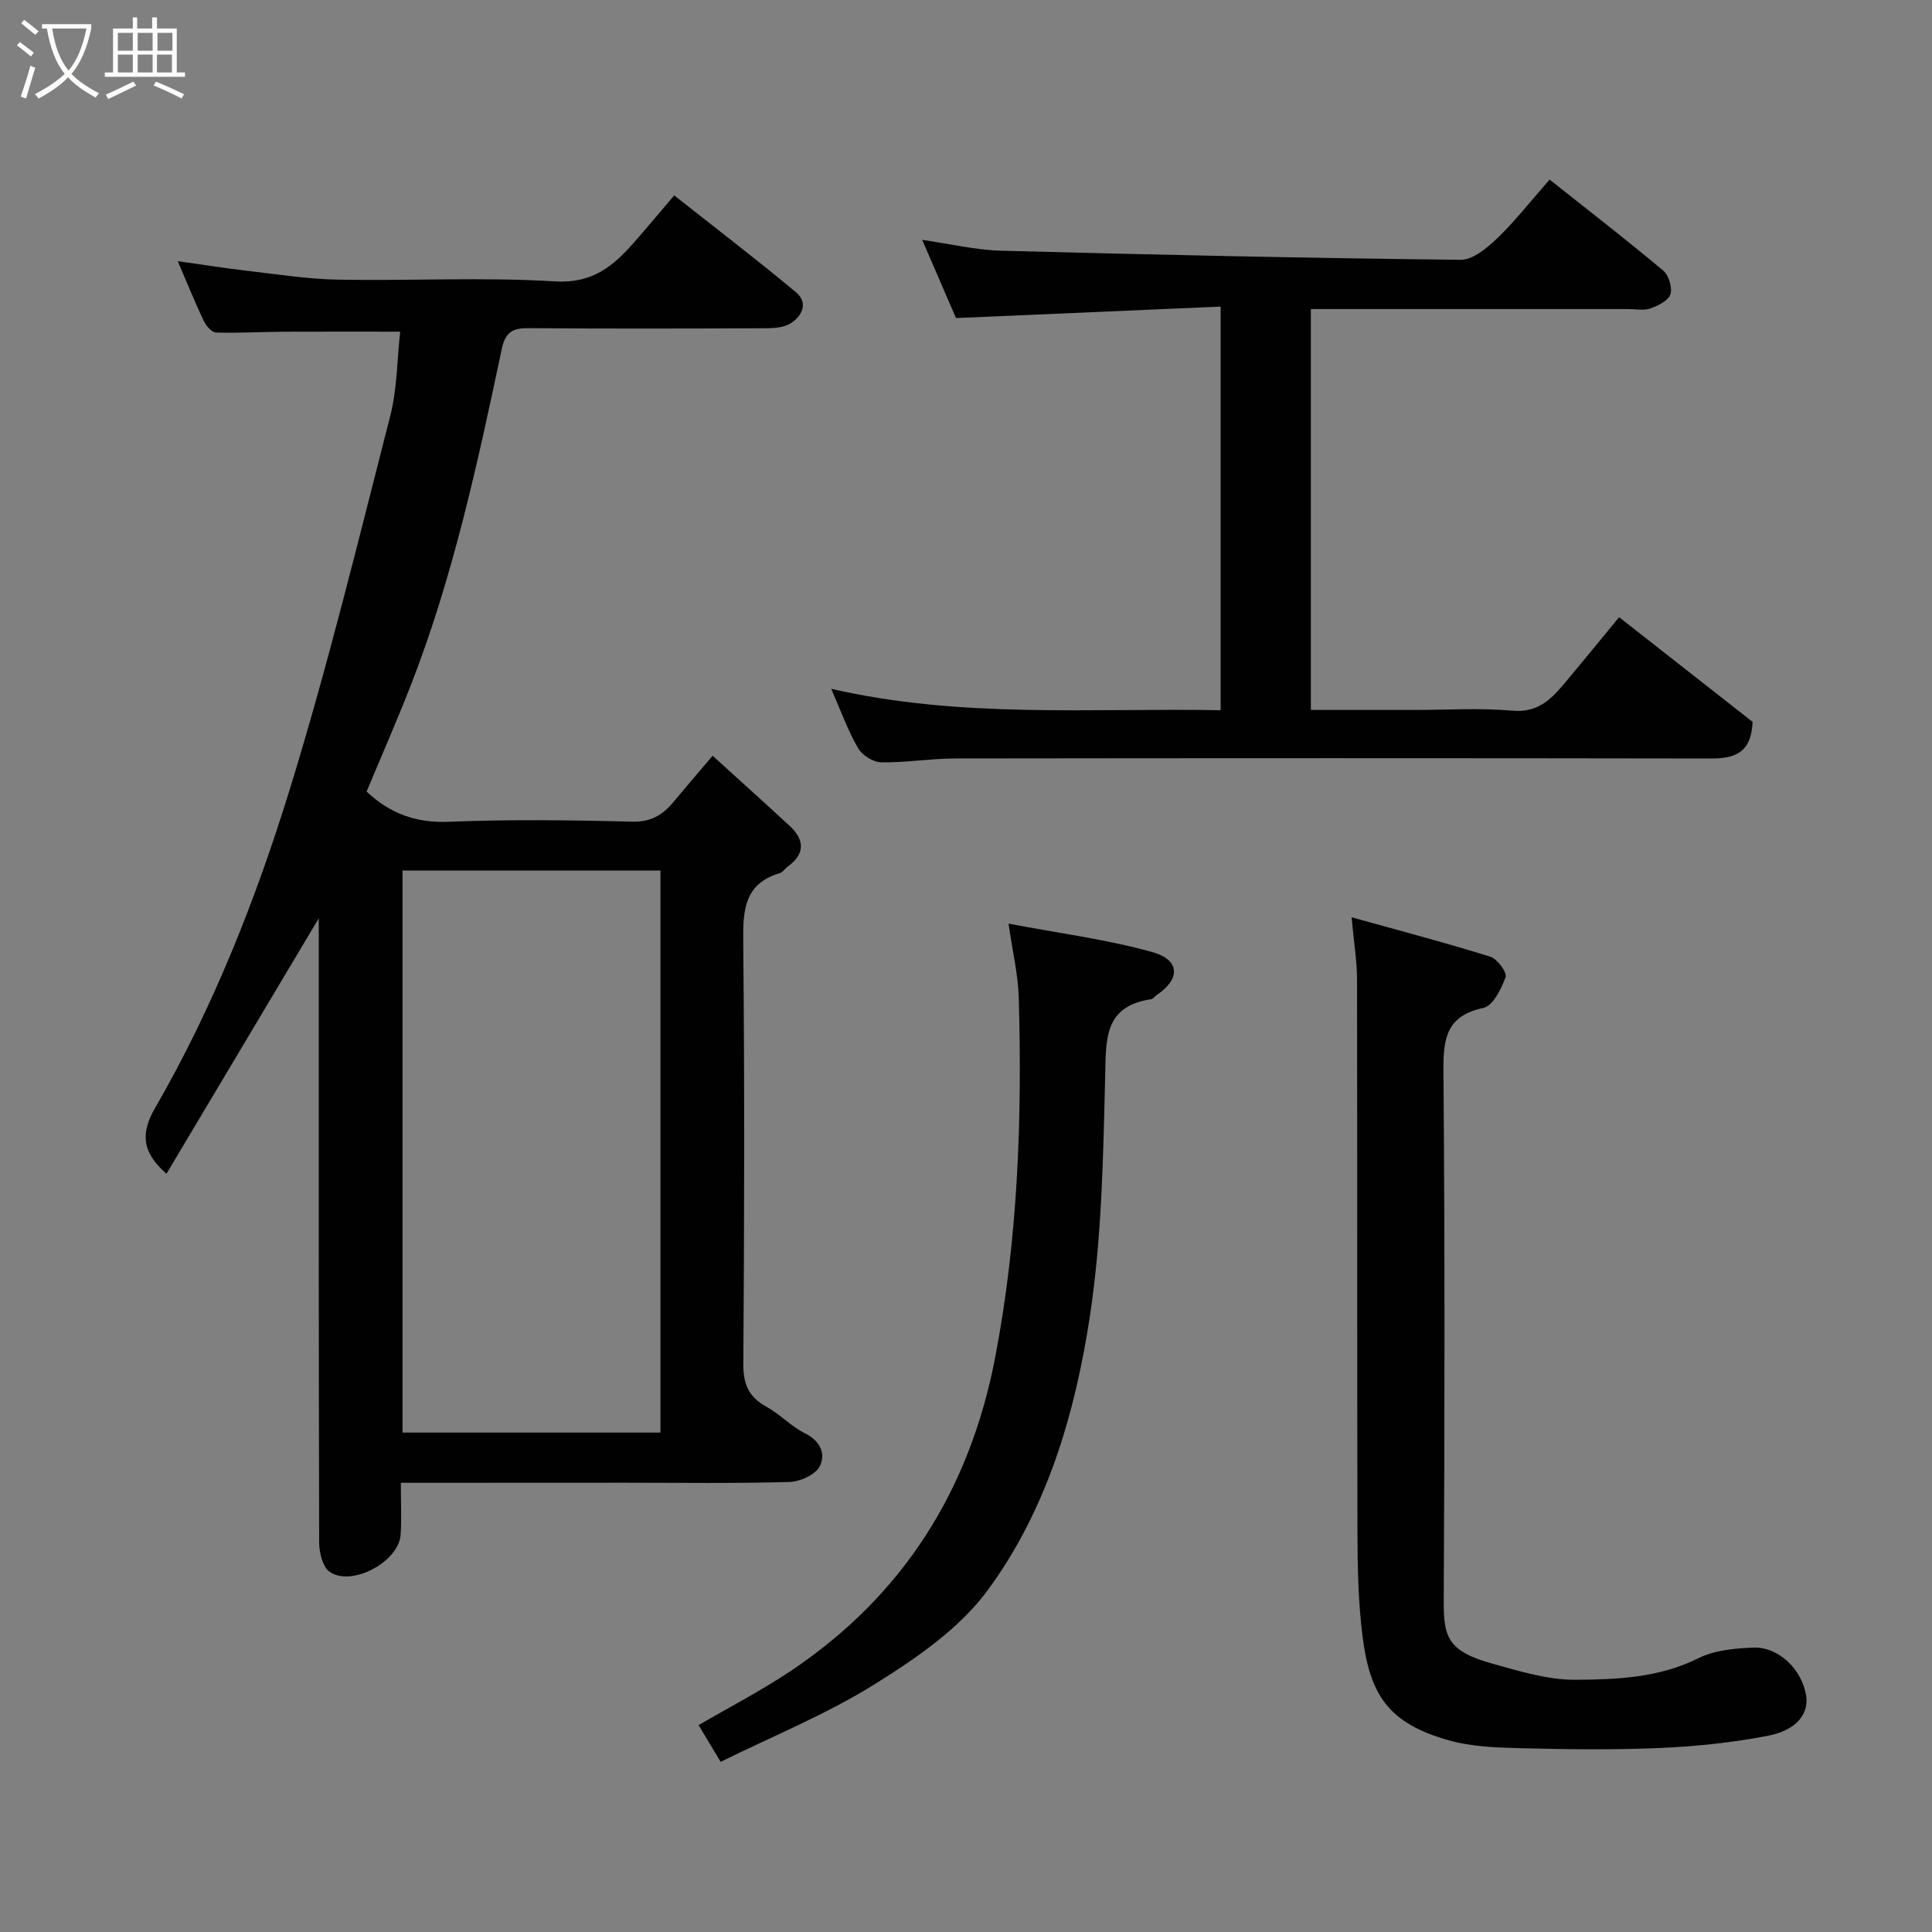 <svg enable-background="new 0 0 400 400" viewBox="0 0 400 400" xmlns="http://www.w3.org/2000/svg"><rect x="0" y="0" width="400" height="400" fill="#808080" stroke="none"/><path d="m6.4 11.7c-1-.8-1.9-1.6-2.9-2.3l.6-.7c.9.7 1.9 1.4 2.9 2.2zm-2.1 8.3c.7-2.1 1.4-4.2 2-6.4.2.1.6.3 1 .4-.7 2.3-1.3 4.4-1.9 6.4zm3-12.8c-1.1-.9-2.1-1.7-2.9-2.4l.6-.7c1 .8 2 1.5 3 2.4zm1.4-1.3v-.9h10.2v.9c-.9 4.2-2.3 7.3-4.1 9.4 1.3 1.4 3.2 2.7 5.7 4-.2.2-.4.5-.7.9-2.5-1.4-4.4-2.7-5.7-4.2-1.4 1.5-3.5 3-6.1 4.4 0 0 0 0-.1-.1-.3-.4-.5-.7-.7-.8 2.7-1.4 4.7-2.8 6.2-4.2-1.8-2.2-3-5.3-3.7-9.4zm9.2 0h-7.1c.6 3.8 1.7 6.7 3.4 8.7 1.7-2 2.9-4.8 3.7-8.7z" fill="#fbfcfa"/><path d="m31.6 3.6h.9v2.3h4.1v9.1h1.7v.9h-16.6v-.9h1.7v-9.1h4.1v-2.3h.9v2.3h3.1v-2.3zm-4 13.3.6.8c-1.9.9-3.8 1.9-5.8 2.8-.2-.3-.3-.6-.5-.9 2-.9 3.9-1.8 5.7-2.7zm-3.2-10.1v3.7h3.1v-3.7zm0 4.5v3.7h3.1v-3.7zm4.1-4.5v3.7h3.1v-3.7zm0 4.5v3.7h3.1v-3.7zm9.1 9.1c-2.1-1.1-4.1-2-5.8-2.7l.5-.8c2.2.9 4.1 1.8 5.8 2.6zm-1.9-13.6h-3.1v3.7h3.1zm-3.2 4.5v3.7h3.1v-3.7z" fill="#fbfcfa"/><g fill="#010101"><path d="m82.99 307c0 4.08.17 7.41-.04 10.72-.36 5.62-10.17 10.91-14.72 7.69-1.45-1.03-2.14-3.98-2.15-6.05-.11-41.31-.08-82.63-.08-123.94 0-1.79 0-3.57 0-5.3-10.52 17.64-20.98 35.2-31.53 52.89-5.24-4.53-5.29-8.55-2.36-13.61 12.03-20.83 20.85-43.17 27.9-66.03 7.85-25.46 14.16-51.4 20.78-77.23 1.45-5.65 1.42-11.67 2.06-17.47-8.1 0-16.16-.03-24.22.01-4.65.03-9.3.32-13.93.16-.89-.03-2.06-1.42-2.54-2.45-1.81-3.82-3.39-7.74-5.36-12.32 5 .7 9.53 1.43 14.08 1.96 6.35.73 12.72 1.75 19.09 1.87 14.99.28 30.03-.56 44.96.36 7.73.47 12.02-3.15 16.34-8.07 2.71-3.09 5.35-6.25 8.32-9.73 8.65 6.83 17.07 13.26 25.2 20.04 2.6 2.17 1.33 4.93-1.14 6.47-1.4.87-3.43.98-5.18.99-16.33.07-32.65.11-48.98-.02-3.3-.03-4.85.74-5.61 4.34-4.99 23.56-10.05 47.12-18.85 69.65-2.9 7.41-6.1 14.7-9.13 21.96 4.93 4.62 10.31 6.52 17.06 6.25 12.64-.51 25.32-.34 37.97-.03 3.83.09 6.25-1.37 8.46-4.02 2.53-3.03 5.1-6.03 8.15-9.62 5.54 5.04 10.77 9.73 15.93 14.5 3.19 2.96 3.23 5.86-.46 8.52-.54.39-.93 1.1-1.51 1.27-7.43 2.18-7.69 7.7-7.62 14.25.29 29.15.22 58.31.02 87.46-.03 4.16 1.16 6.77 4.75 8.76 2.84 1.57 5.17 4.12 8.06 5.55 3.24 1.6 4.27 4.38 2.99 6.83-.91 1.74-4.08 3.16-6.29 3.22-11.32.32-22.65.15-33.98.15-15.29.02-30.58.02-46.44.02zm.35-126.77v116.37h53.4c0-38.98 0-77.56 0-116.37-17.84 0-35.43 0-53.4 0z"/><path d="m172.09 142.61c26.89 6.18 53.66 3.96 80.63 4.43 0-27.71 0-54.98 0-83.56-18.01.78-36.07 1.56-54.79 2.37-2.08-4.8-4.45-10.28-7-16.19 5.67.81 11.01 2.1 16.39 2.25 31.69.84 63.39 1.53 95.09 1.88 2.54.03 5.49-2.46 7.59-4.47 3.68-3.53 6.83-7.6 10.83-12.14 8.07 6.4 15.91 12.47 23.51 18.83 1.16.97 1.94 3.54 1.5 4.93-.42 1.31-2.56 2.35-4.15 2.92-1.33.48-2.96.13-4.46.13-21.82 0-43.64 0-65.83 0v83h21.27c6.83 0 13.7-.45 20.48.15 4.98.44 7.73-2.09 10.44-5.29 3.82-4.52 7.54-9.11 11.63-14.07 9.53 7.48 18.74 14.7 27.64 21.68-.3 6.47-3.72 7.59-8.65 7.58-52.16-.09-104.32-.08-156.48-.01-5.1.01-10.21.89-15.3.8-1.65-.03-3.94-1.47-4.77-2.93-2.12-3.64-3.55-7.68-5.57-12.29z"/><path d="m279.83 189.91c10.36 2.88 19.6 5.31 28.71 8.16 1.45.45 3.52 3.26 3.18 4.22-.88 2.45-2.63 5.96-4.6 6.39-7.57 1.62-8.32 6.19-8.27 12.86.3 36.64.25 73.28.06 109.91-.04 7.47.8 10.42 10.1 13 5.63 1.56 11.47 3.37 17.2 3.33 8.57-.06 17.27-.4 25.39-4.45 3.35-1.67 7.54-2.06 11.38-2.21 5.27-.22 10.12 4.56 10.96 9.95.59 3.78-1.99 7.17-7.98 8.32-7.37 1.41-14.92 2.2-22.43 2.52-9.64.41-19.32.27-28.97.03-4.89-.12-9.96-.31-14.62-1.63-12.36-3.49-16.28-9.24-17.83-21.44-.89-7.02-1.05-14.17-1.06-21.27-.1-38.3-.02-76.61-.09-114.91-.01-3.72-.64-7.44-1.13-12.78z"/><path d="m208.81 191.23c10.42 1.98 20.25 3.25 29.71 5.87 5.85 1.62 5.9 5.6.98 8.9-.41.28-.76.81-1.19.88-9.81 1.46-9.31 8.39-9.5 16.02-.4 16.47-.68 33.1-3.12 49.34-3.06 20.33-8.92 40.38-21.29 57.12-5.86 7.92-14.81 14.04-23.36 19.37-9.99 6.23-21.07 10.72-31.84 16.04-1.77-2.95-3.07-5.12-4.56-7.6 6.49-3.79 12.96-7.13 18.98-11.15 23.36-15.63 37.17-37.51 42.44-65.08 4.71-24.64 5.58-49.49 4.86-74.44-.13-4.67-1.25-9.29-2.11-15.27z"/></g></svg>